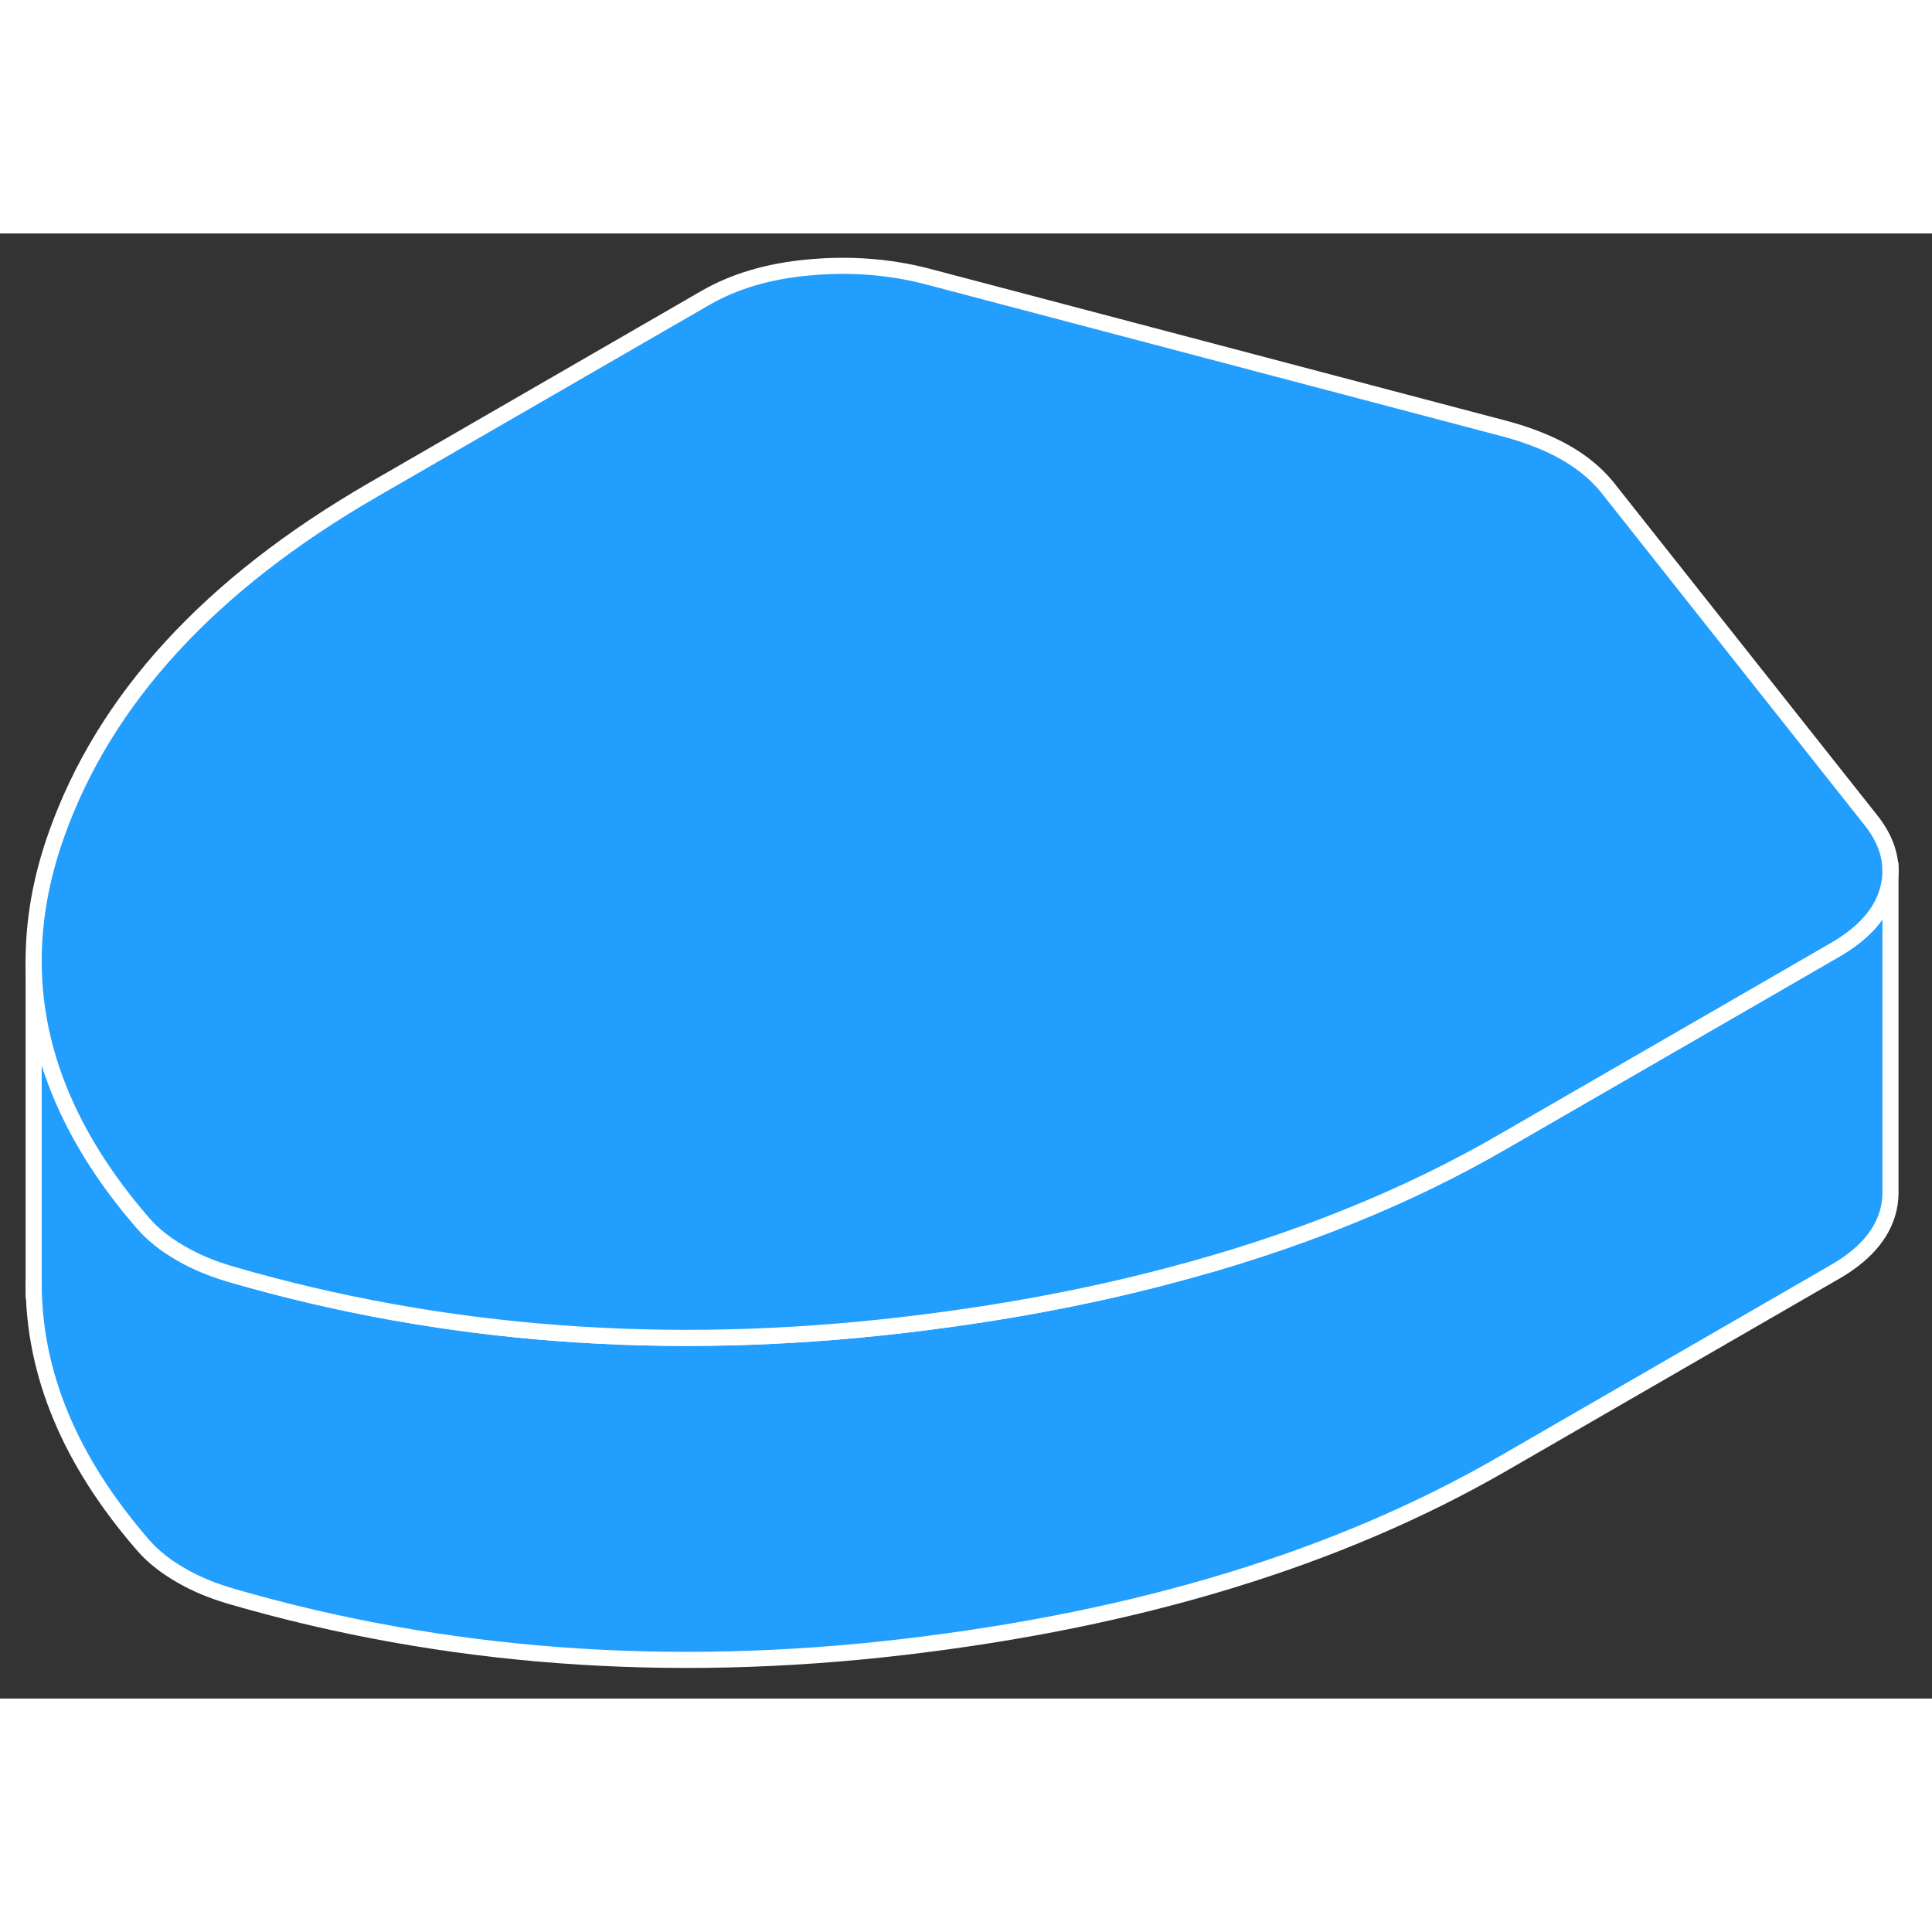 <svg width="48" height="48" viewBox="0 0 120 91" fill="#229EFF" xmlns="http://www.w3.org/2000/svg" stroke-width="1px" stroke-linecap="round" stroke-linejoin="round"><rect x="0" y="0" width="120" height="91" fill="#333333" stroke="none"/><path d="M117.42 39.588V59.688C117.41 60.058 117.36 60.408 117.26 60.778C116.86 62.228 115.76 63.478 113.94 64.518L93.35 76.408C83.19 82.278 70.77 86.078 56.1 87.798C41.43 89.518 27.52 88.468 14.39 84.658C13.81 84.488 13.26 84.298 12.75 84.088C12.24 83.878 11.72 83.628 11.21 83.328C10.7 83.028 10.26 82.738 9.9 82.438C9.53 82.148 9.2 81.828 8.91 81.498C4.36 76.268 2.09 70.838 2.09 65.188V45.188C2.09 48.518 2.88 51.768 4.46 54.948C5.56 57.168 7.04 59.348 8.91 61.498C9.2 61.828 9.53 62.148 9.9 62.438C10.26 62.738 10.7 63.028 11.21 63.328C11.72 63.628 12.24 63.878 12.75 64.088C13.26 64.298 13.81 64.488 14.39 64.658C27.52 68.468 41.43 69.518 56.1 67.798C61.92 67.118 67.4 66.108 72.52 64.758C76.47 63.728 80.22 62.498 83.75 61.068C87.15 59.698 90.35 58.148 93.35 56.408L109.01 47.368L113.94 44.518C115.76 43.478 116.86 42.228 117.26 40.778C117.37 40.378 117.42 39.988 117.42 39.588Z" stroke="white" stroke-linejoin="round"/><path d="M117.42 39.587C117.42 39.987 117.37 40.377 117.26 40.778C116.86 42.227 115.76 43.477 113.94 44.517L109.01 47.367L93.35 56.407C90.35 58.148 87.15 59.697 83.75 61.068C80.22 62.498 76.47 63.727 72.52 64.757C67.4 66.108 61.92 67.118 56.1 67.797C41.43 69.517 27.52 68.468 14.39 64.657C13.81 64.487 13.26 64.297 12.75 64.088C12.24 63.877 11.72 63.627 11.21 63.328C10.7 63.028 10.26 62.737 9.9 62.438C9.53 62.148 9.2 61.828 8.91 61.498C7.04 59.347 5.56 57.167 4.46 54.947C2.88 51.767 2.09 48.517 2.09 45.188C2.09 42.648 2.55 40.047 3.48 37.417C6.46 28.948 13.03 21.777 23.2 15.908L43.79 4.018C45.6 2.968 47.76 2.328 50.28 2.108C52.79 1.878 55.21 2.058 57.55 2.658L93.66 12.178C95.05 12.568 96.25 13.047 97.28 13.637C98.3 14.227 99.14 14.928 99.8 15.727L116.31 36.578C117.05 37.557 117.42 38.557 117.42 39.587Z" stroke="white" stroke-linejoin="round"/><path d="M117.42 39.587V39.178" stroke="white" stroke-linejoin="round"/><path d="M2.09 66.007V65.188" stroke="white" stroke-linejoin="round"/></svg>
